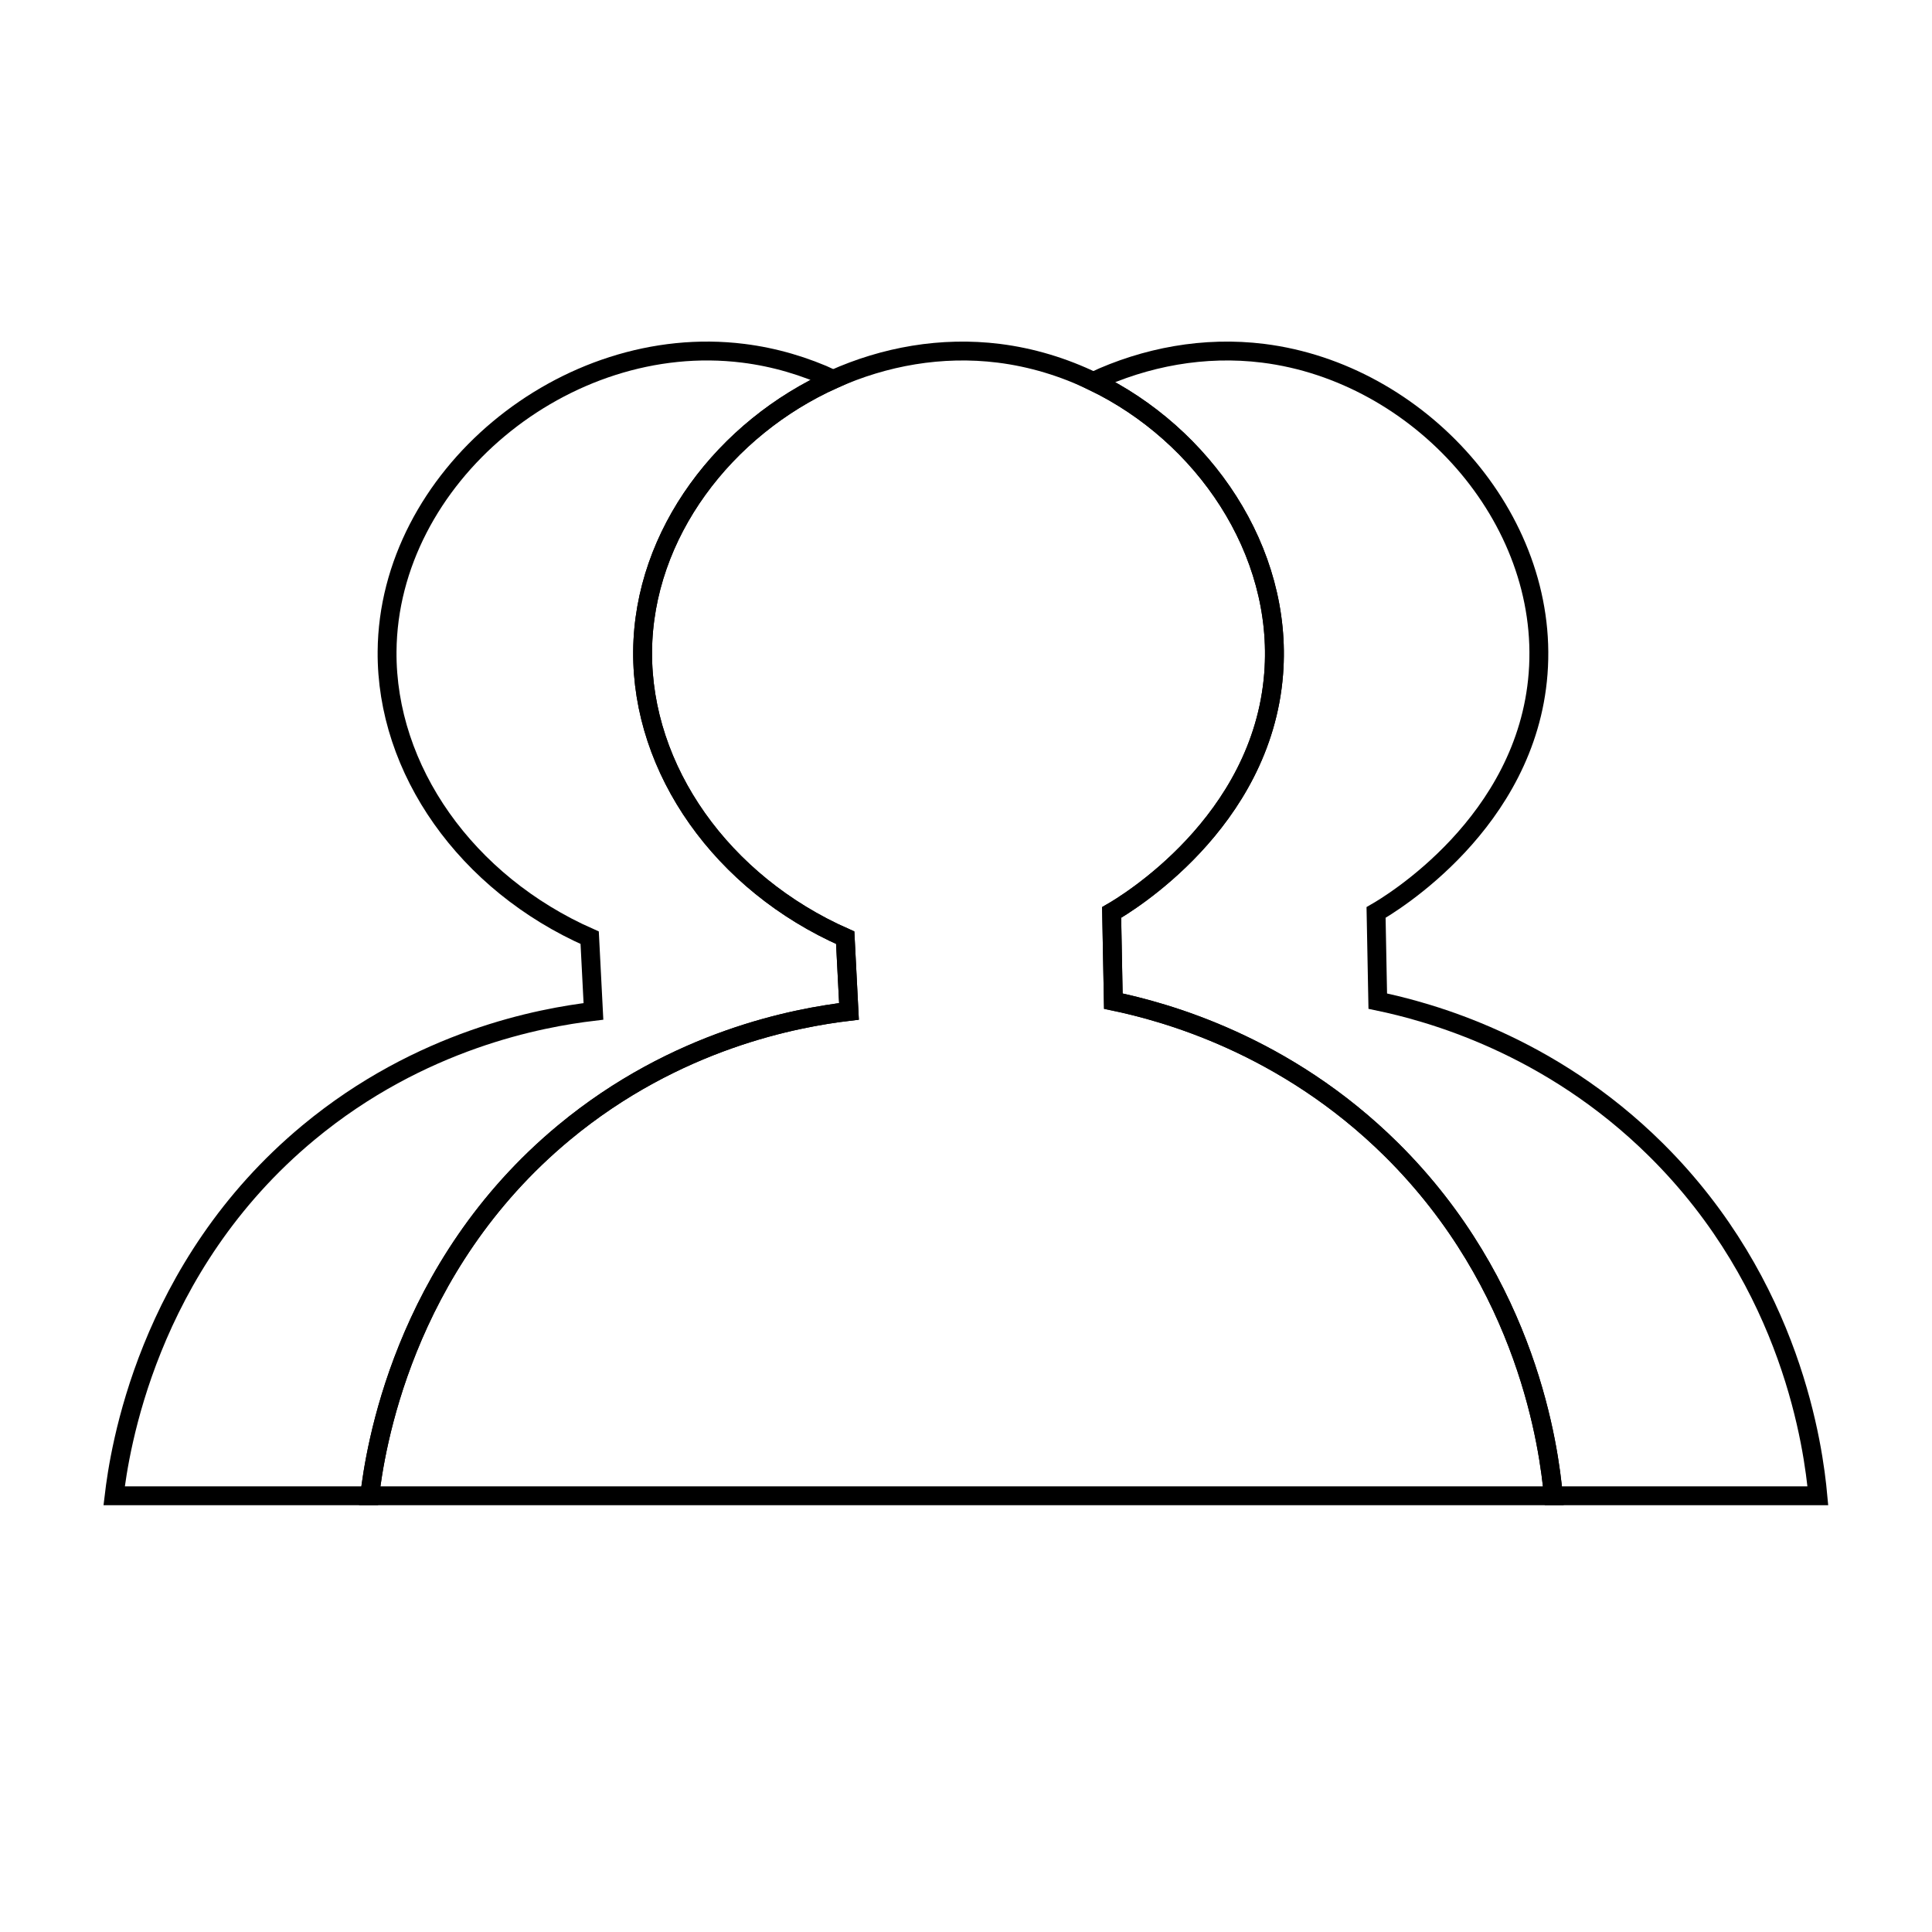 <?xml version="1.0" encoding="utf-8"?>
<!-- Generator: Adobe Illustrator 25.2.1, SVG Export Plug-In . SVG Version: 6.00 Build 0)  -->
<svg version="1.1" id="Слой_1" xmlns="http://www.w3.org/2000/svg" xmlns:xlink="http://www.w3.org/1999/xlink" x="0px" y="0px"
	 viewBox="0 0 512 512" style="enable-background:new 0 0 512 512;" xml:space="preserve">
<style type="text/css">
	.st0{fill:none;stroke:#000000;stroke-width:5;stroke-miterlimit:10;}
</style>
<g>
	<path class="st0" d="M411.66,396.4H97.97c1.37-11.51,8.48-60.58,51.53-96.28c29.74-24.66,61.57-30.43,75.49-32.09
		c-0.33-6.51-0.67-13.02-1-19.53c-32.74-14.44-53.93-44.57-53.69-75.85c0.24-31.28,21.88-59.24,50.54-72.12
		c13.55-6.09,28.68-8.8,43.85-6.91c8.73,1.09,17.17,3.67,25.03,7.46c29.24,14.07,50.34,44.81,47.82,77.44
		c-3.06,39.58-39.25,61.17-42.94,63.29c0.15,7.84,0.3,15.67,0.45,23.5c13.48,2.81,45.43,11.37,73.68,39.33
		C404.96,340.51,410.51,383.95,411.66,396.4z"/>
	<path class="st0" d="M481.75,396.4h-70.09c-1.15-12.46-6.7-55.9-42.94-91.76c-28.25-27.96-60.2-36.52-73.68-39.33
		c-0.15-7.83-0.3-15.66-0.45-23.5c3.69-2.12,39.89-23.71,42.94-63.29c2.52-32.63-18.58-63.37-47.82-77.44
		c13.86-6.48,29.43-9.41,45.06-7.46c41.21,5.15,76.04,43.49,72.84,84.9c-3.05,39.58-39.25,61.17-42.94,63.29
		c0.15,7.84,0.3,15.67,0.45,23.5c13.48,2.81,45.43,11.37,73.67,39.33C475.05,340.51,480.6,383.95,481.75,396.4z"/>
	<path class="st0" d="M224.99,268.03c-13.92,1.66-45.74,7.43-75.49,32.09c-43.05,35.7-50.17,84.77-51.53,96.28H30.25
		c1.37-11.51,8.48-60.58,51.53-96.28c29.74-24.66,61.57-30.43,75.49-32.09c-0.34-6.51-0.67-13.02-1-19.53
		c-32.75-14.44-53.93-44.57-53.69-75.85c0.35-46.08,47.13-84.94,94.39-79.03c8.3,1.03,16.34,3.42,23.87,6.91
		c-28.66,12.88-50.3,40.84-50.54,72.12c-0.24,31.28,20.95,61.41,53.69,75.85C224.32,255.01,224.65,261.52,224.99,268.03z"/>
</g>
</svg>
